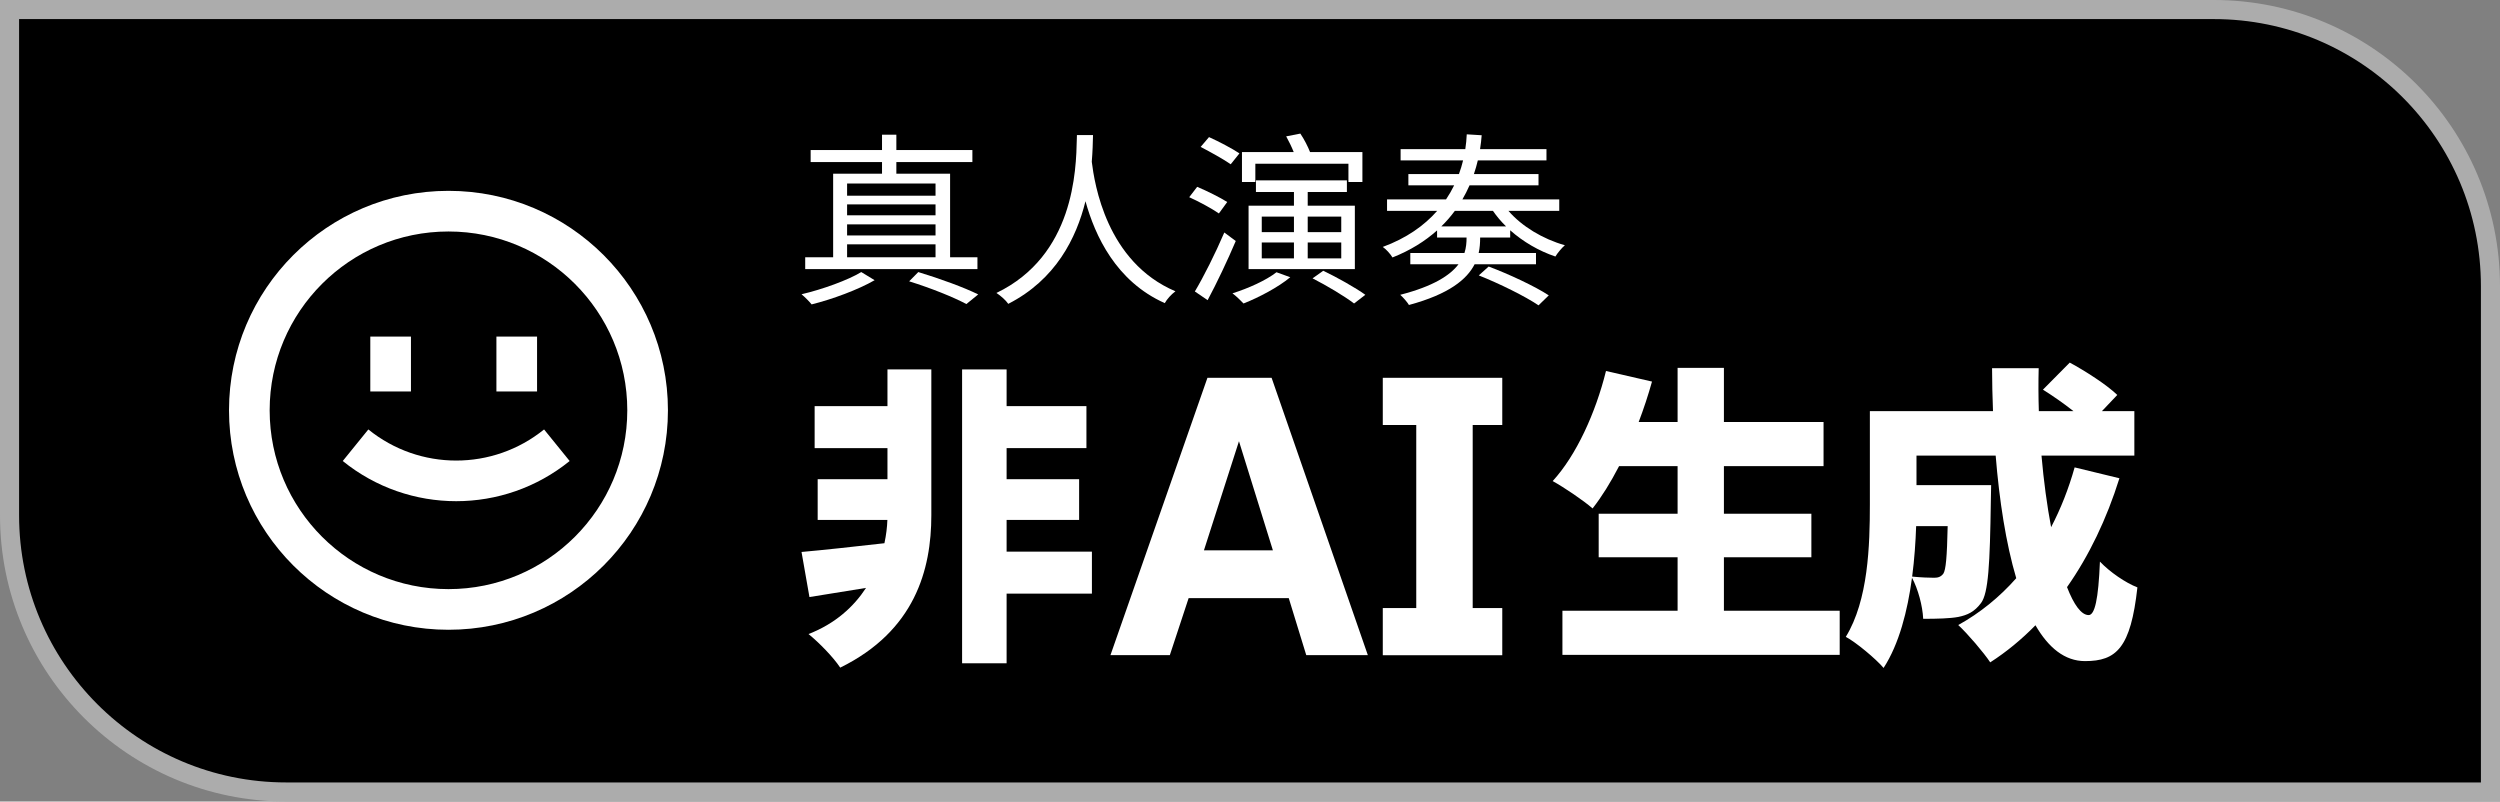 <svg width="131" height="42" viewBox="0 0 131 42" fill="none" xmlns="http://www.w3.org/2000/svg">
<rect x="0" y="0" width="131" height="42" fill="#808080" stroke="none"/>
<path d="M0.5 0.5H116C124.008 0.5 130.5 6.992 130.5 15V41.5H15C6.992 41.5 0.5 35.008 0.5 27V0.5Z" fill="black" stroke="#ACACAC"/>
<path d="M17.96 24.157C21.427 26.964 26.384 26.964 29.85 24.157L28.509 22.503C25.825 24.677 21.985 24.677 19.301 22.503L17.96 24.157Z" fill="white"/>
<path d="M19.404 20.513V17.637H21.534V20.513H19.404Z" fill="white"/>
<path d="M26.012 17.637V20.513H28.142V17.637H26.012Z" fill="white"/>
<path fill-rule="evenodd" clip-rule="evenodd" d="M35 21.5C35 27.851 29.851 33 23.5 33C17.149 33 12 27.851 12 21.5C12 15.149 17.149 10 23.5 10C29.851 10 35 15.149 35 21.5ZM32.87 21.5C32.87 26.675 28.675 30.87 23.5 30.87C18.325 30.87 14.13 26.675 14.13 21.5C14.13 16.325 18.325 12.13 23.5 12.13C28.675 12.13 32.87 16.325 32.87 21.5Z" fill="white"/>
<path d="M67.396 7.145C67.533 7.392 67.685 7.702 67.791 7.969H65.079V9.538H65.78V8.579H70.658V9.538H71.39V7.969H68.647C68.534 7.681 68.336 7.291 68.138 7L67.396 7.145Z" fill="white"/>
<path d="M68.778 14.586L69.337 14.188C70.069 14.537 71.034 15.08 71.543 15.448L70.953 15.903C70.475 15.535 69.52 14.963 68.778 14.586Z" fill="white"/>
<path d="M67.61 14.527L66.888 14.266C66.339 14.692 65.415 15.109 64.581 15.37C64.754 15.496 65.038 15.768 65.16 15.903C65.973 15.583 66.98 15.051 67.61 14.527Z" fill="white"/>
<path d="M62.914 7.698L63.352 7.184C63.87 7.417 64.571 7.785 64.947 8.037L64.49 8.608C64.134 8.356 63.433 7.969 62.914 7.698Z" fill="white"/>
<path d="M62.732 9.79L62.315 10.333C62.833 10.565 63.524 10.943 63.87 11.185L64.307 10.585C63.941 10.352 63.24 10.003 62.732 9.79Z" fill="white"/>
<path d="M62.61 15.273C63.057 14.527 63.687 13.278 64.154 12.183L64.754 12.629C64.327 13.636 63.758 14.837 63.28 15.729L62.61 15.273Z" fill="white"/>
<path fill-rule="evenodd" clip-rule="evenodd" d="M75.303 12.073C74.674 12.637 73.901 13.121 72.966 13.491C72.864 13.316 72.63 13.055 72.457 12.939C73.694 12.484 74.626 11.825 75.308 11.05H72.681V10.449H75.772C75.933 10.21 76.074 9.964 76.197 9.713H73.799V9.122H76.449C76.536 8.885 76.608 8.646 76.666 8.405H73.392V7.814H76.782C76.822 7.555 76.846 7.296 76.858 7.039L77.64 7.087C77.622 7.329 77.594 7.572 77.555 7.814H81.035V8.405H77.438C77.381 8.646 77.313 8.885 77.232 9.122H80.618V9.713H77.003C76.894 9.963 76.769 10.209 76.629 10.449H81.705V11.05H79.043C79.743 11.86 80.843 12.525 82 12.851C81.837 12.987 81.614 13.258 81.502 13.442C80.64 13.151 79.809 12.669 79.134 12.067V12.445H77.559V12.474C77.559 12.721 77.543 12.986 77.482 13.258H80.486V13.849H77.269C76.872 14.627 75.946 15.41 73.829 15.981C73.738 15.826 73.524 15.583 73.372 15.448C75.117 14.998 75.99 14.424 76.425 13.849H73.9V13.258H76.737C76.829 12.974 76.848 12.701 76.848 12.454V12.445H75.303V12.073ZM78.917 11.863C78.658 11.609 78.427 11.336 78.231 11.05H76.233C76.024 11.334 75.789 11.606 75.526 11.863H78.917Z" fill="white"/>
<path d="M77.488 14.431L78.006 13.966C79.063 14.363 80.435 15.002 81.156 15.477L80.618 16C79.937 15.535 78.565 14.857 77.488 14.431Z" fill="white"/>
<path d="M56.426 7.261C56.428 7.196 56.429 7.134 56.431 7.078H57.274L57.273 7.119C57.265 7.466 57.254 7.933 57.209 8.477C57.352 9.617 57.971 13.726 61.593 15.264C61.37 15.428 61.146 15.68 61.035 15.884C58.48 14.746 57.379 12.354 56.879 10.544C56.4 12.483 55.318 14.652 52.833 15.922C52.701 15.729 52.447 15.506 52.213 15.351C56.287 13.386 56.389 8.932 56.426 7.265L56.426 7.264L56.426 7.261Z" fill="white"/>
<path d="M47.64 14.741L48.118 14.256C49.266 14.605 50.516 15.06 51.258 15.428L50.638 15.932C49.947 15.564 48.789 15.099 47.64 14.741Z" fill="white"/>
<path d="M45.13 14.256L45.831 14.682C44.978 15.176 43.616 15.68 42.529 15.951C42.417 15.806 42.163 15.554 42 15.419C43.087 15.167 44.449 14.673 45.13 14.256Z" fill="white"/>
<path fill-rule="evenodd" clip-rule="evenodd" d="M67.803 10.061H65.811V9.451H70.577V10.061H68.524V10.778H70.994V14.101H65.425V10.778H67.803V10.061ZM67.803 11.35H66.116V12.164H67.803V11.35ZM67.803 12.706H66.116V13.539H67.803V12.706ZM68.524 13.539V12.706H70.282V13.539H68.524ZM68.524 12.164V11.35H70.282V12.164H68.524Z" fill="white"/>
<path fill-rule="evenodd" clip-rule="evenodd" d="M43.657 13.481H42.193V14.101H51.218V13.481H49.785V9.102H46.969V8.492H50.953V7.862H46.969V7.058H46.218V7.862H42.478V8.492H46.218V9.102H43.657V13.481ZM44.388 13.481V12.803H49.022V13.481H44.388ZM49.022 12.338V11.757H44.388V12.338H49.022ZM44.388 10.71V11.282H49.022V10.71H44.388ZM49.022 10.255V9.616H44.388V10.255H49.022Z" fill="white"/>
<path fill-rule="evenodd" clip-rule="evenodd" d="M104.32 26.25C104.32 25.99 104.336 25.42 104.336 25.42H100.424V23.872H104.573C104.764 26.224 105.11 28.471 105.651 30.298C104.776 31.288 103.759 32.116 102.612 32.752C103.107 33.208 103.953 34.202 104.288 34.707C105.138 34.16 105.93 33.508 106.658 32.764C107.338 33.939 108.193 34.642 109.254 34.642C110.898 34.642 111.649 33.957 112 30.78C111.377 30.536 110.563 29.982 110.036 29.428C109.956 31.416 109.765 32.23 109.445 32.23C109.06 32.23 108.67 31.686 108.312 30.765C109.465 29.124 110.389 27.198 111.058 25.061L108.711 24.491C108.396 25.61 107.983 26.659 107.478 27.624C107.264 26.488 107.09 25.21 106.974 23.872H111.84V21.542H110.142L110.946 20.695C110.387 20.157 109.27 19.44 108.455 19L107.05 20.418C107.553 20.733 108.148 21.144 108.647 21.542H106.835C106.811 20.792 106.808 20.038 106.827 19.293H104.384C104.387 20.036 104.403 20.789 104.433 21.542H97.981V26.43C97.981 28.564 97.901 31.448 96.72 33.371C97.247 33.648 98.301 34.528 98.7 35C99.513 33.75 99.957 32.009 100.189 30.275C100.506 30.864 100.745 31.751 100.775 32.426C101.51 32.426 102.18 32.409 102.612 32.328C103.091 32.23 103.458 32.067 103.809 31.595C104.192 31.073 104.272 29.574 104.32 26.25ZM100.197 30.214C100.316 29.305 100.378 28.4 100.406 27.57H102.058C102.023 29.192 101.963 29.864 101.829 30.063C101.701 30.226 101.558 30.275 101.35 30.275C101.102 30.275 100.674 30.26 100.197 30.214Z" fill="white"/>
<path d="M85.867 22.112C86.131 21.419 86.367 20.705 86.565 19.994L84.154 19.44C83.611 21.64 82.589 23.872 81.36 25.208C81.951 25.534 82.989 26.234 83.451 26.642C83.93 26.033 84.401 25.274 84.839 24.426H87.906V26.919H83.771V29.2H87.906V32.002H81.871V34.316H96.4V32.002H90.333V29.2H94.916V26.919H90.333V24.426H95.554V22.112H90.333V19.277H87.906V22.112H85.867Z" fill="white"/>
<path d="M46.344 28.465C46.438 28.029 46.486 27.614 46.499 27.244H42.846V25.11H46.503V23.481H42.687V21.281H46.503V19.358H48.802V27C48.802 29.851 47.94 33.061 44.028 34.984C43.645 34.413 42.926 33.68 42.367 33.224C43.778 32.676 44.741 31.786 45.38 30.806C44.657 30.924 43.951 31.038 43.292 31.144L42.415 31.285L42 28.923C43.127 28.824 44.706 28.65 46.344 28.465Z" fill="white"/>
<path fill-rule="evenodd" clip-rule="evenodd" d="M71.675 34.33L66.632 19.797H63.27L58.188 34.33H61.299L62.284 31.343H67.531L68.448 34.33H71.675ZM64.922 23.12L66.7 28.839H63.086L64.922 23.12Z" fill="white"/>
<path d="M52.746 19.358V21.281H56.929V23.481H52.746V25.11H56.546V27.244H52.746V28.906H57.216V31.106H52.746V34.756H50.414V19.358H52.746Z" fill="white"/>
<path d="M74.212 22.27V31.862H72.458V34.334H78.719V31.862H77.169V22.27H78.719V19.797H72.458V22.27H74.212Z" fill="white"/>
</svg>
